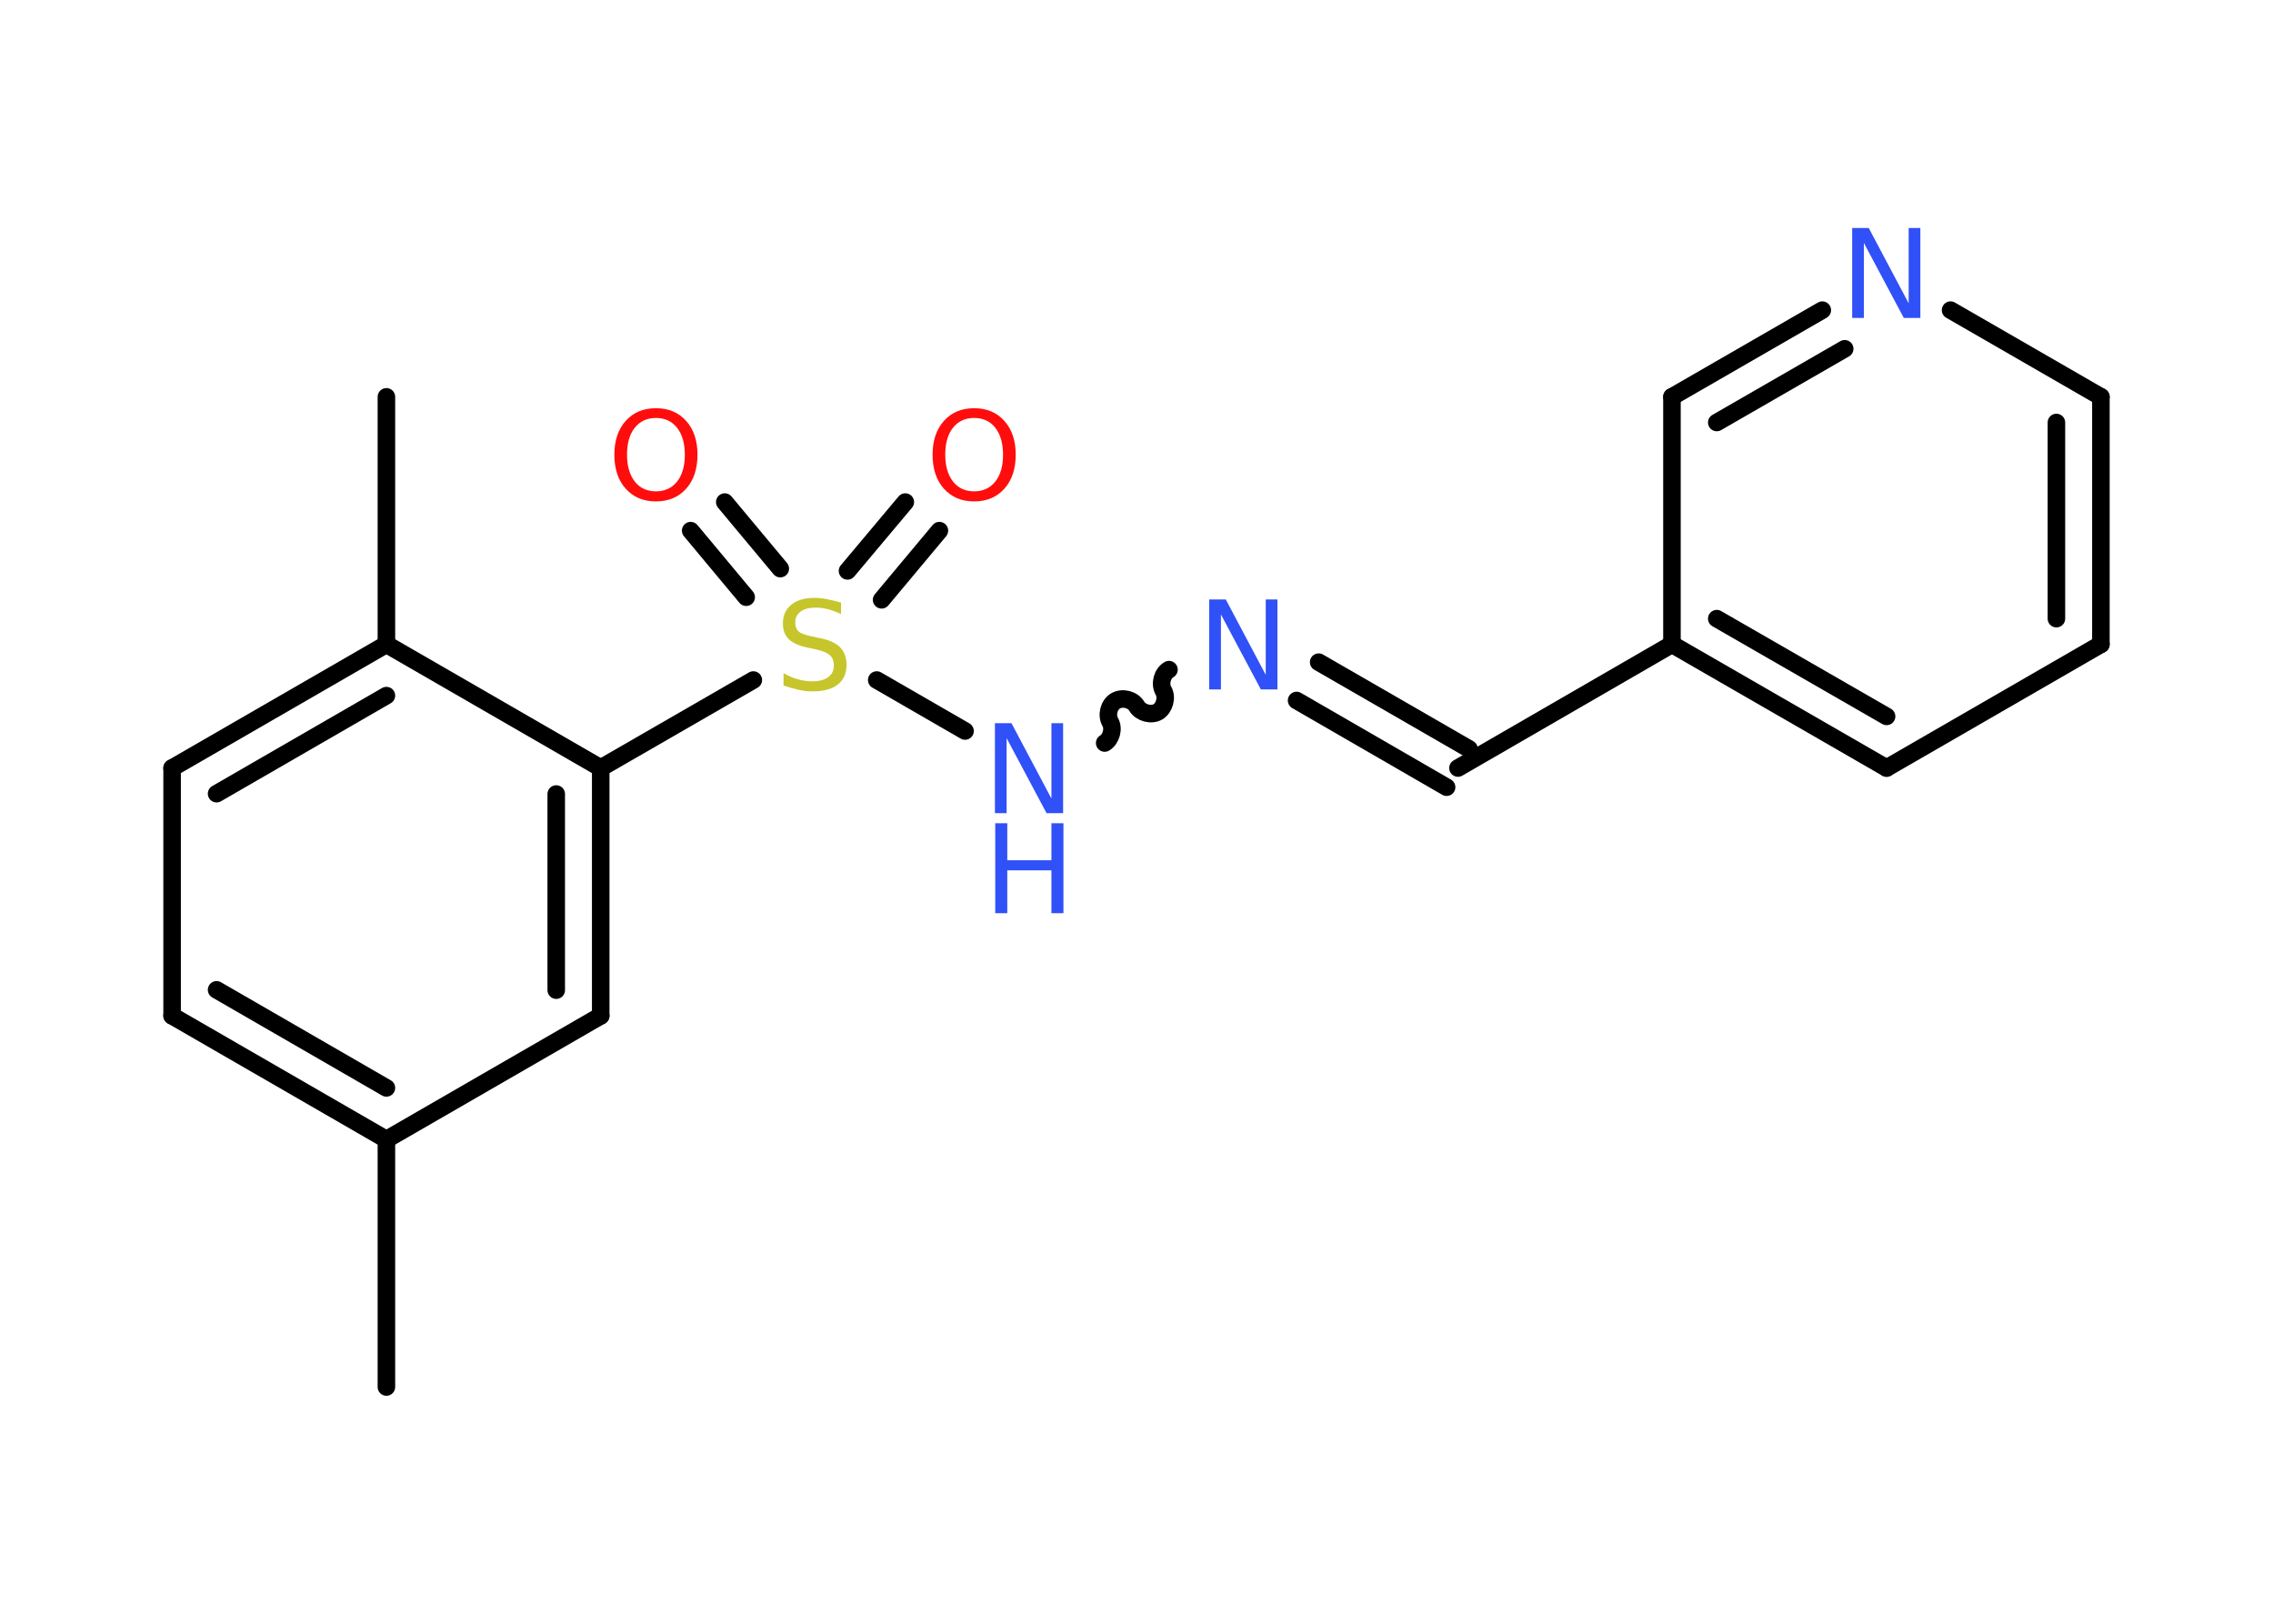 <?xml version='1.0' encoding='UTF-8'?>
<!DOCTYPE svg PUBLIC "-//W3C//DTD SVG 1.1//EN" "http://www.w3.org/Graphics/SVG/1.1/DTD/svg11.dtd">
<svg version='1.2' xmlns='http://www.w3.org/2000/svg' xmlns:xlink='http://www.w3.org/1999/xlink' width='70.0mm' height='50.0mm' viewBox='0 0 70.0 50.0'>
  <desc>Generated by the Chemistry Development Kit (http://github.com/cdk)</desc>
  <g stroke-linecap='round' stroke-linejoin='round' stroke='#000000' stroke-width='.54' fill='#3050F8'>
    <rect x='.0' y='.0' width='70.0' height='50.0' fill='#FFFFFF' stroke='none'/>
    <g id='mol1' class='mol'>
      <line id='mol1bnd1' class='bond' x1='11.9' y1='42.71' x2='11.9' y2='35.09'/>
      <g id='mol1bnd2' class='bond'>
        <line x1='5.3' y1='31.28' x2='11.9' y2='35.09'/>
        <line x1='6.67' y1='30.48' x2='11.9' y2='33.5'/>
      </g>
      <line id='mol1bnd3' class='bond' x1='5.3' y1='31.28' x2='5.3' y2='23.65'/>
      <g id='mol1bnd4' class='bond'>
        <line x1='11.9' y1='19.84' x2='5.3' y2='23.65'/>
        <line x1='11.9' y1='21.42' x2='6.67' y2='24.44'/>
      </g>
      <line id='mol1bnd5' class='bond' x1='11.9' y1='19.84' x2='11.9' y2='12.22'/>
      <line id='mol1bnd6' class='bond' x1='11.9' y1='19.84' x2='18.5' y2='23.65'/>
      <line id='mol1bnd7' class='bond' x1='18.5' y1='23.65' x2='23.2' y2='20.94'/>
      <g id='mol1bnd8' class='bond'>
        <line x1='26.1' y1='17.58' x2='27.88' y2='15.46'/>
        <line x1='27.15' y1='18.47' x2='28.93' y2='16.34'/>
      </g>
      <g id='mol1bnd9' class='bond'>
        <line x1='22.98' y1='18.39' x2='21.27' y2='16.34'/>
        <line x1='24.03' y1='17.51' x2='22.32' y2='15.46'/>
      </g>
      <line id='mol1bnd10' class='bond' x1='27.0' y1='20.94' x2='29.72' y2='22.51'/>
      <path id='mol1bnd11' class='bond' d='M36.0 20.62c-.21 .12 -.29 .44 -.17 .65c.12 .21 .03 .53 -.17 .65c-.21 .12 -.53 .03 -.65 -.17c-.12 -.21 -.44 -.29 -.65 -.17c-.21 .12 -.29 .44 -.17 .65c.12 .21 .03 .53 -.17 .65' fill='none' stroke='#000000' stroke-width='.54'/>
      <g id='mol1bnd12' class='bond'>
        <line x1='40.61' y1='20.39' x2='45.24' y2='23.06'/>
        <line x1='39.93' y1='21.57' x2='44.55' y2='24.24'/>
      </g>
      <line id='mol1bnd13' class='bond' x1='44.9' y1='23.65' x2='51.49' y2='19.84'/>
      <g id='mol1bnd14' class='bond'>
        <line x1='51.49' y1='19.84' x2='58.1' y2='23.65'/>
        <line x1='52.87' y1='19.05' x2='58.1' y2='22.06'/>
      </g>
      <line id='mol1bnd15' class='bond' x1='58.1' y1='23.65' x2='64.7' y2='19.84'/>
      <g id='mol1bnd16' class='bond'>
        <line x1='64.7' y1='19.84' x2='64.7' y2='12.22'/>
        <line x1='63.33' y1='19.05' x2='63.33' y2='13.01'/>
      </g>
      <line id='mol1bnd17' class='bond' x1='64.7' y1='12.22' x2='60.07' y2='9.55'/>
      <g id='mol1bnd18' class='bond'>
        <line x1='56.12' y1='9.55' x2='51.49' y2='12.22'/>
        <line x1='56.81' y1='10.74' x2='52.87' y2='13.01'/>
      </g>
      <line id='mol1bnd19' class='bond' x1='51.49' y1='19.84' x2='51.49' y2='12.22'/>
      <g id='mol1bnd20' class='bond'>
        <line x1='18.5' y1='31.28' x2='18.5' y2='23.65'/>
        <line x1='17.13' y1='30.49' x2='17.13' y2='24.45'/>
      </g>
      <line id='mol1bnd21' class='bond' x1='11.9' y1='35.09' x2='18.5' y2='31.28'/>
      <path id='mol1atm8' class='atom' d='M25.9 18.55v.36q-.21 -.1 -.4 -.15q-.19 -.05 -.37 -.05q-.31 .0 -.47 .12q-.17 .12 -.17 .34q.0 .18 .11 .28q.11 .09 .42 .15l.23 .05q.42 .08 .62 .28q.2 .2 .2 .54q.0 .4 -.27 .61q-.27 .21 -.79 .21q-.2 .0 -.42 -.05q-.22 -.05 -.46 -.13v-.38q.23 .13 .45 .19q.22 .06 .43 .06q.32 .0 .5 -.13q.17 -.13 .17 -.36q.0 -.21 -.13 -.32q-.13 -.11 -.41 -.17l-.23 -.05q-.42 -.08 -.61 -.26q-.19 -.18 -.19 -.49q.0 -.37 .26 -.58q.26 -.21 .71 -.21q.19 .0 .39 .04q.2 .04 .41 .1z' stroke='none' fill='#C6C62C'/>
      <path id='mol1atm9' class='atom' d='M30.0 12.87q-.41 .0 -.65 .3q-.24 .3 -.24 .83q.0 .52 .24 .83q.24 .3 .65 .3q.41 .0 .65 -.3q.24 -.3 .24 -.83q.0 -.52 -.24 -.83q-.24 -.3 -.65 -.3zM30.0 12.57q.58 .0 .93 .39q.35 .39 .35 1.04q.0 .66 -.35 1.05q-.35 .39 -.93 .39q-.58 .0 -.93 -.39q-.35 -.39 -.35 -1.05q.0 -.65 .35 -1.04q.35 -.39 .93 -.39z' stroke='none' fill='#FF0D0D'/>
      <path id='mol1atm10' class='atom' d='M20.2 12.87q-.41 .0 -.65 .3q-.24 .3 -.24 .83q.0 .52 .24 .83q.24 .3 .65 .3q.41 .0 .65 -.3q.24 -.3 .24 -.83q.0 -.52 -.24 -.83q-.24 -.3 -.65 -.3zM20.2 12.57q.58 .0 .93 .39q.35 .39 .35 1.04q.0 .66 -.35 1.05q-.35 .39 -.93 .39q-.58 .0 -.93 -.39q-.35 -.39 -.35 -1.05q.0 -.65 .35 -1.04q.35 -.39 .93 -.39z' stroke='none' fill='#FF0D0D'/>
      <g id='mol1atm11' class='atom'>
        <path d='M30.65 22.27h.5l1.23 2.32v-2.32h.36v2.77h-.51l-1.23 -2.31v2.31h-.36v-2.77z' stroke='none'/>
        <path d='M30.65 25.35h.37v1.14h1.36v-1.14h.37v2.77h-.37v-1.32h-1.36v1.32h-.37v-2.77z' stroke='none'/>
      </g>
      <path id='mol1atm12' class='atom' d='M37.25 18.46h.5l1.23 2.32v-2.32h.36v2.77h-.51l-1.23 -2.31v2.31h-.36v-2.77z' stroke='none'/>
      <path id='mol1atm18' class='atom' d='M57.05 7.02h.5l1.23 2.32v-2.32h.36v2.77h-.51l-1.23 -2.31v2.31h-.36v-2.77z' stroke='none'/>
    </g>
  </g>
</svg>
